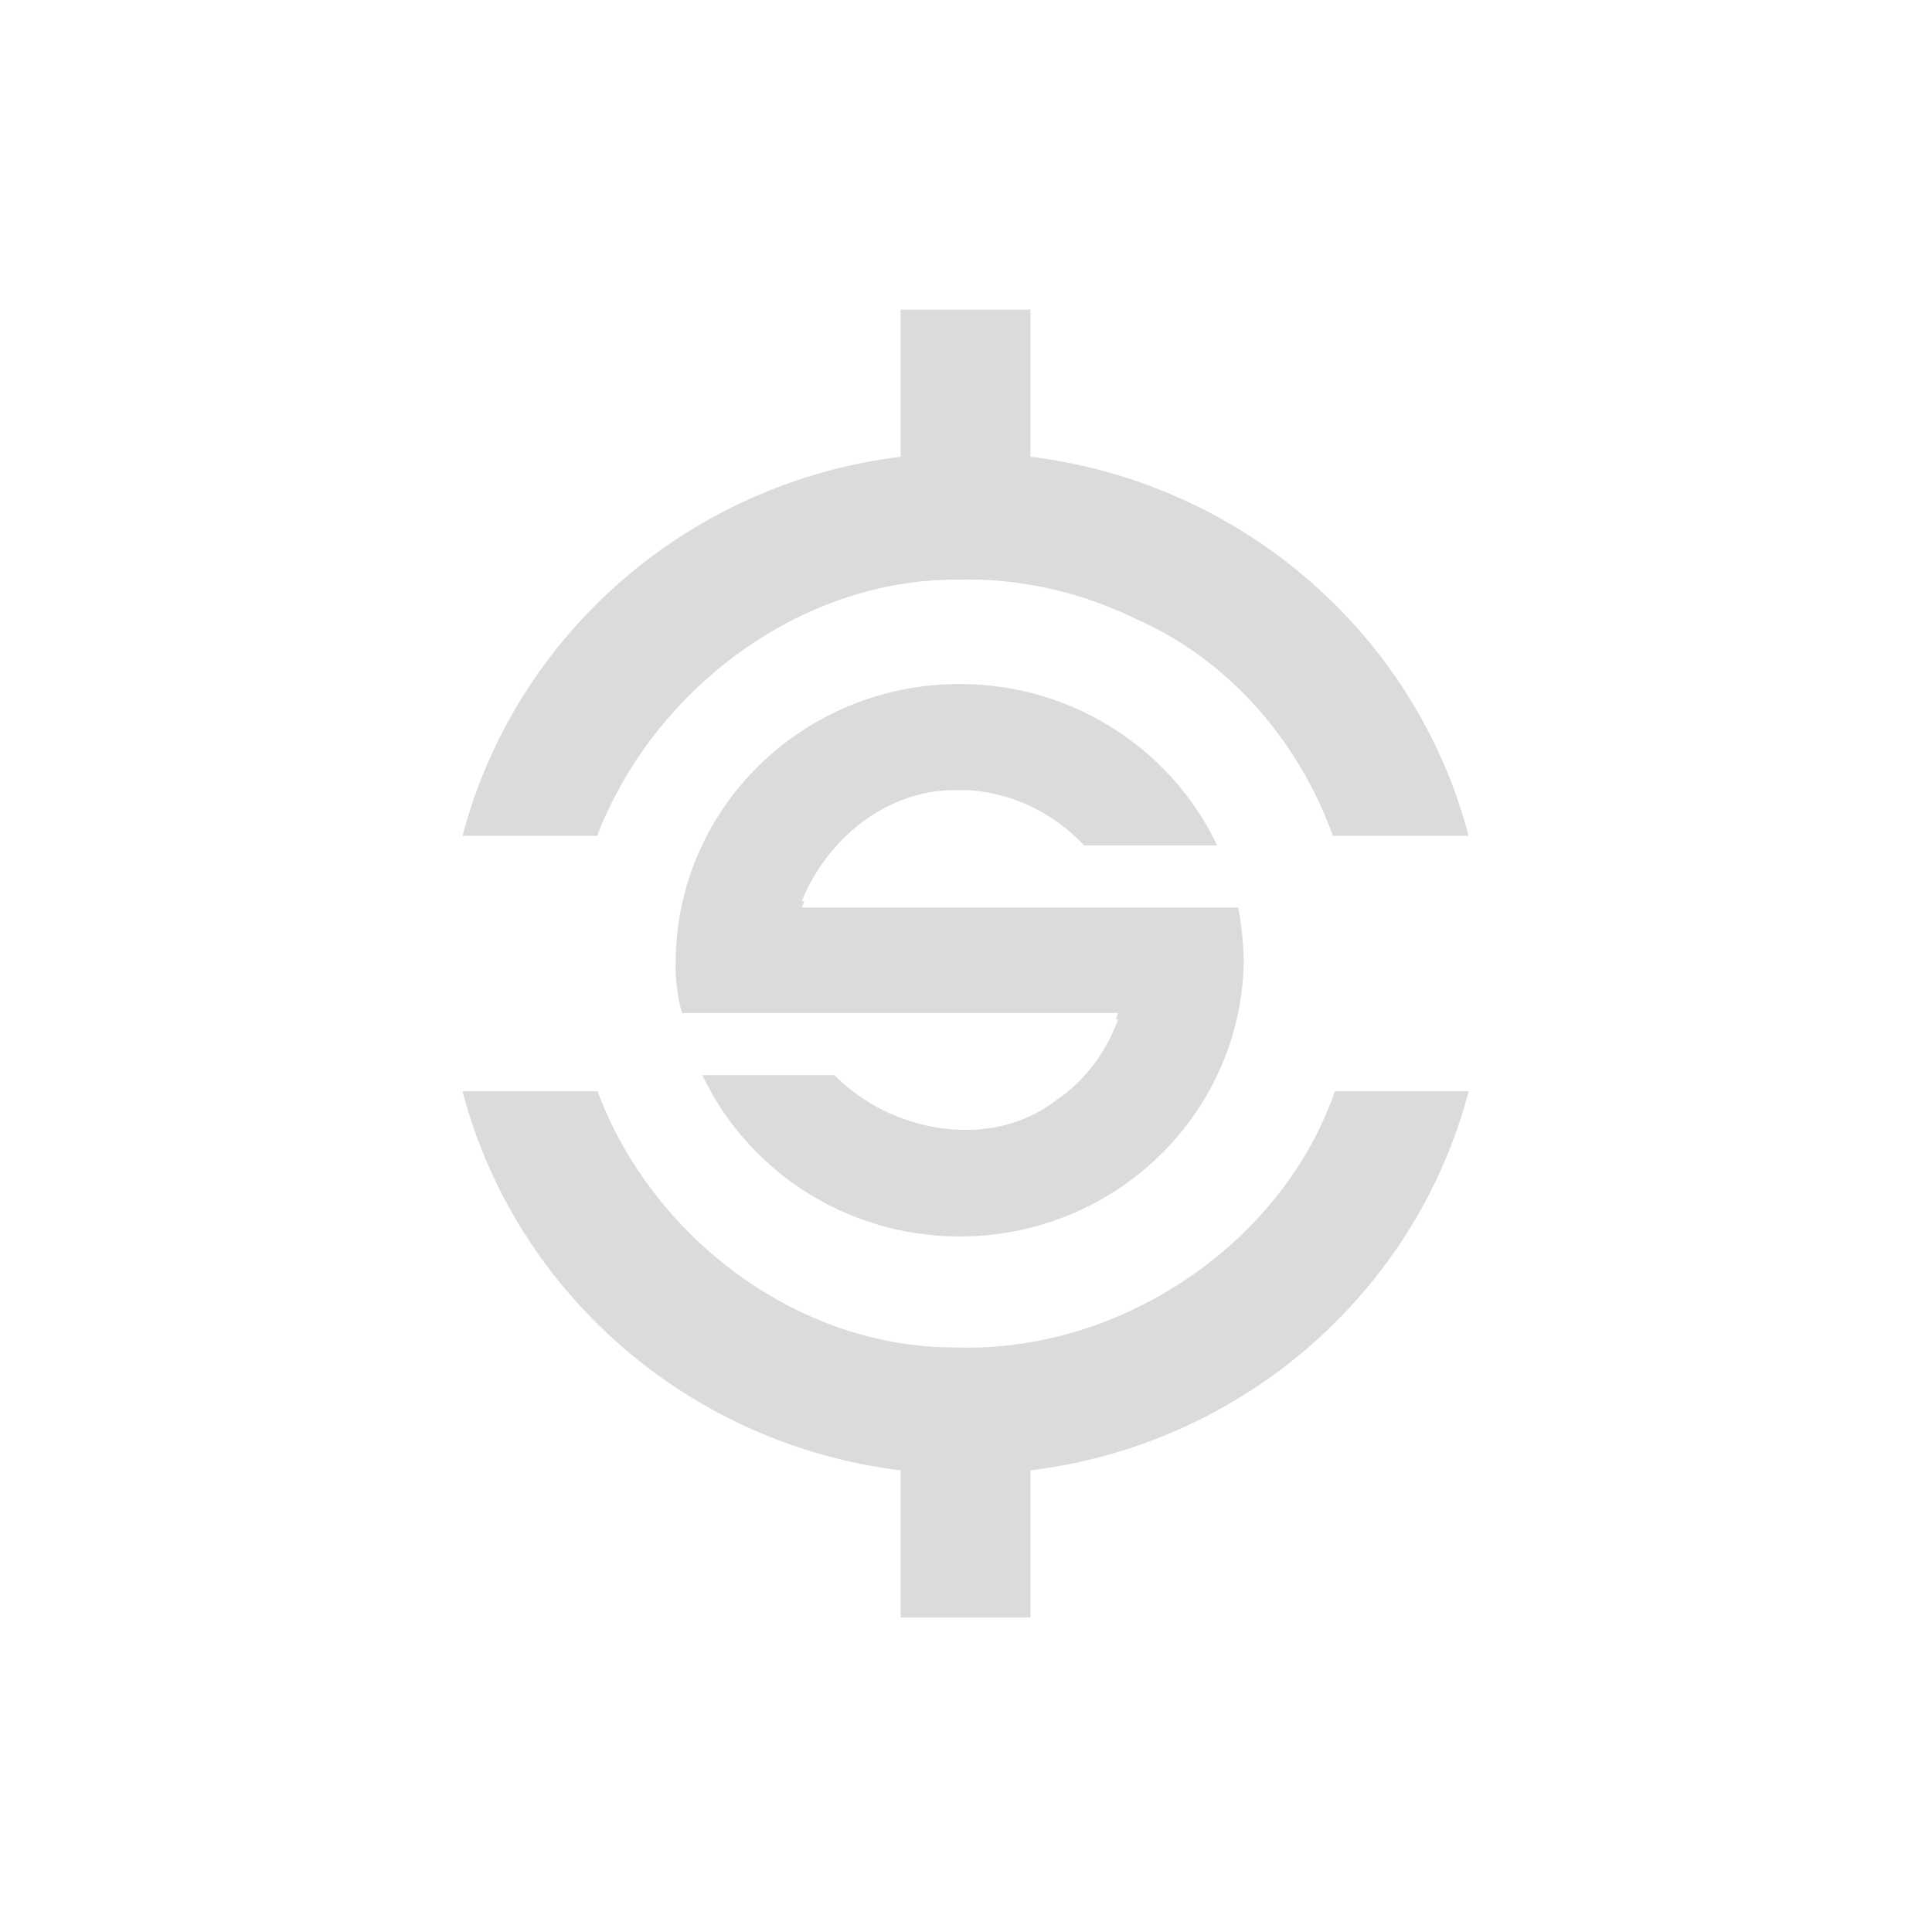 <?xml version="1.0" encoding="UTF-8" standalone="no"?>
<svg
   xmlns:dc="http://purl.org/dc/elements/1.1/"
   xmlns:cc="http://creativecommons.org/ns#"
   xmlns:rdf="http://www.w3.org/1999/02/22-rdf-syntax-ns#"
   xmlns:svg="http://www.w3.org/2000/svg"
   xmlns="http://www.w3.org/2000/svg"
   xmlns:sodipodi="http://sodipodi.sourceforge.net/DTD/sodipodi-0.dtd"
   xmlns:inkscape="http://www.inkscape.org/namespaces/inkscape"
   height="512"
   viewBox="0 0 512 512"
   width="512"
   version="1.1"
   id="svg2"
   inkscape:version="0.91 r"
   sodipodi:docname="synapse.svg">
  <sodipodi:namedview
     pagecolor="#ffffff"
     bordercolor="#666666"
     borderopacity="1"
     objecttolerance="10"
     gridtolerance="10"
     guidetolerance="10"
     inkscape:pageopacity="0"
     inkscape:pageshadow="2"
     inkscape:window-width="640"
     inkscape:window-height="480"
     id="namedview21"
     showgrid="false"
     inkscape:zoom="0.4609375"
     inkscape:cx="256"
     inkscape:cy="256"
     inkscape:window-x="0"
     inkscape:window-y="0"
     inkscape:window-maximized="0"
     inkscape:current-layer="svg2" />
  <defs
     id="defs4">
    <clipPath
       id="0">
      <path
         id="path7"
         d="m256 176c-44.18 0-80 35.64-80 80 0 0-0.53 7.515 1.768 16h122.86c-3.317 9.265-9.266 17.577-17.344 23.13-18.585 14.673-46.731 9.337-62.56-7.125h-38.03c12.35 28.24 40.517 48 73.31 48 44.18 0 80-35.817 80-80 0 0 0-8.222-1.591-16h-122.91c6.916-17.482 23.431-31.648 42.625-31.813 0.96-0.046 1.917-0.051 2.875-0.031 12.866 0.261 25.351 6.362 34.03 15.844h38.28c-12.35-28.24-40.517-48-73.31-48"
         transform="translate(0,-1.789)" />
    </clipPath>
    <clipPath
       id="1">
      <path
         id="path10"
         d="m240 92.12v36.879c-52.46 6.538-95.05 44.81-107.97 95h33.19c13.611-36.23 49.647-64.48 89.03-64.22 0.955-0.025 1.922-0.037 2.875-0.031 14.299 0.085 28.354 3.635 41.09 10 22.947 10.33 39.986 30.744 48.31 54.25h33.438c-12.918-50.19-55.51-88.46-107.97-95v-36.881zm-107.97 195.88c12.918 50.19 55.51 88.46 107.97 95v36.879h32v-36.88c52.46-6.538 95.05-44.81 107.97-95h-32.969c-12.936 38.16-52.919 65.61-93.34 64.19-39.36 0.199-75.06-27.918-88.37-64.19z" />
    </clipPath>
  </defs>
  <g
     id="g74"
     transform="matrix(14.936 0 0 14.688 -114.63 -14815)"
     fill="#DBDBDB">
    <path
       id="path76"
       d="m240 92.12v36.879c-52.46 6.538-95.05 44.81-107.97 95h33.19c13.611-36.23 49.647-64.48 89.03-64.22 0.955-0.025 1.922-0.037 2.875-0.031 14.299 0.085 28.354 3.635 41.09 10 22.947 10.33 39.986 30.744 48.31 54.25h33.438c-12.918-50.19-55.51-88.46-107.97-95v-36.881zm-107.97 195.88c12.918 50.19 55.51 88.46 107.97 95v36.879h32v-36.88c52.46-6.538 95.05-44.81 107.97-95h-32.969c-12.936 38.16-52.919 65.61-93.34 64.19-39.36 0.199-75.06-27.918-88.37-64.19z"
       transform="matrix(.072 0 0 .072 6.375 1007.6)"
       clip-path="url(#1)" />
    <path
       id="path78"
       d="m256 176c-44.18 0-80 35.64-80 80 0 0-0.53 7.515 1.768 16h122.86c-3.317 9.265-9.266 17.577-17.344 23.13-18.585 14.673-46.731 9.337-62.56-7.125h-38.03c12.35 28.24 40.517 48 73.31 48 44.18 0 80-35.817 80-80 0 0 0-8.222-1.591-16h-122.91c6.916-17.482 23.431-31.648 42.625-31.813 0.96-0.046 1.917-0.051 2.875-0.031 12.866 0.261 25.351 6.362 34.03 15.844h38.28c-12.35-28.24-40.517-48-73.31-48"
       transform="matrix(.063 0 0 .063 8.575 1009.9)"
       clip-path="url(#0)" />
  </g>
</svg>
